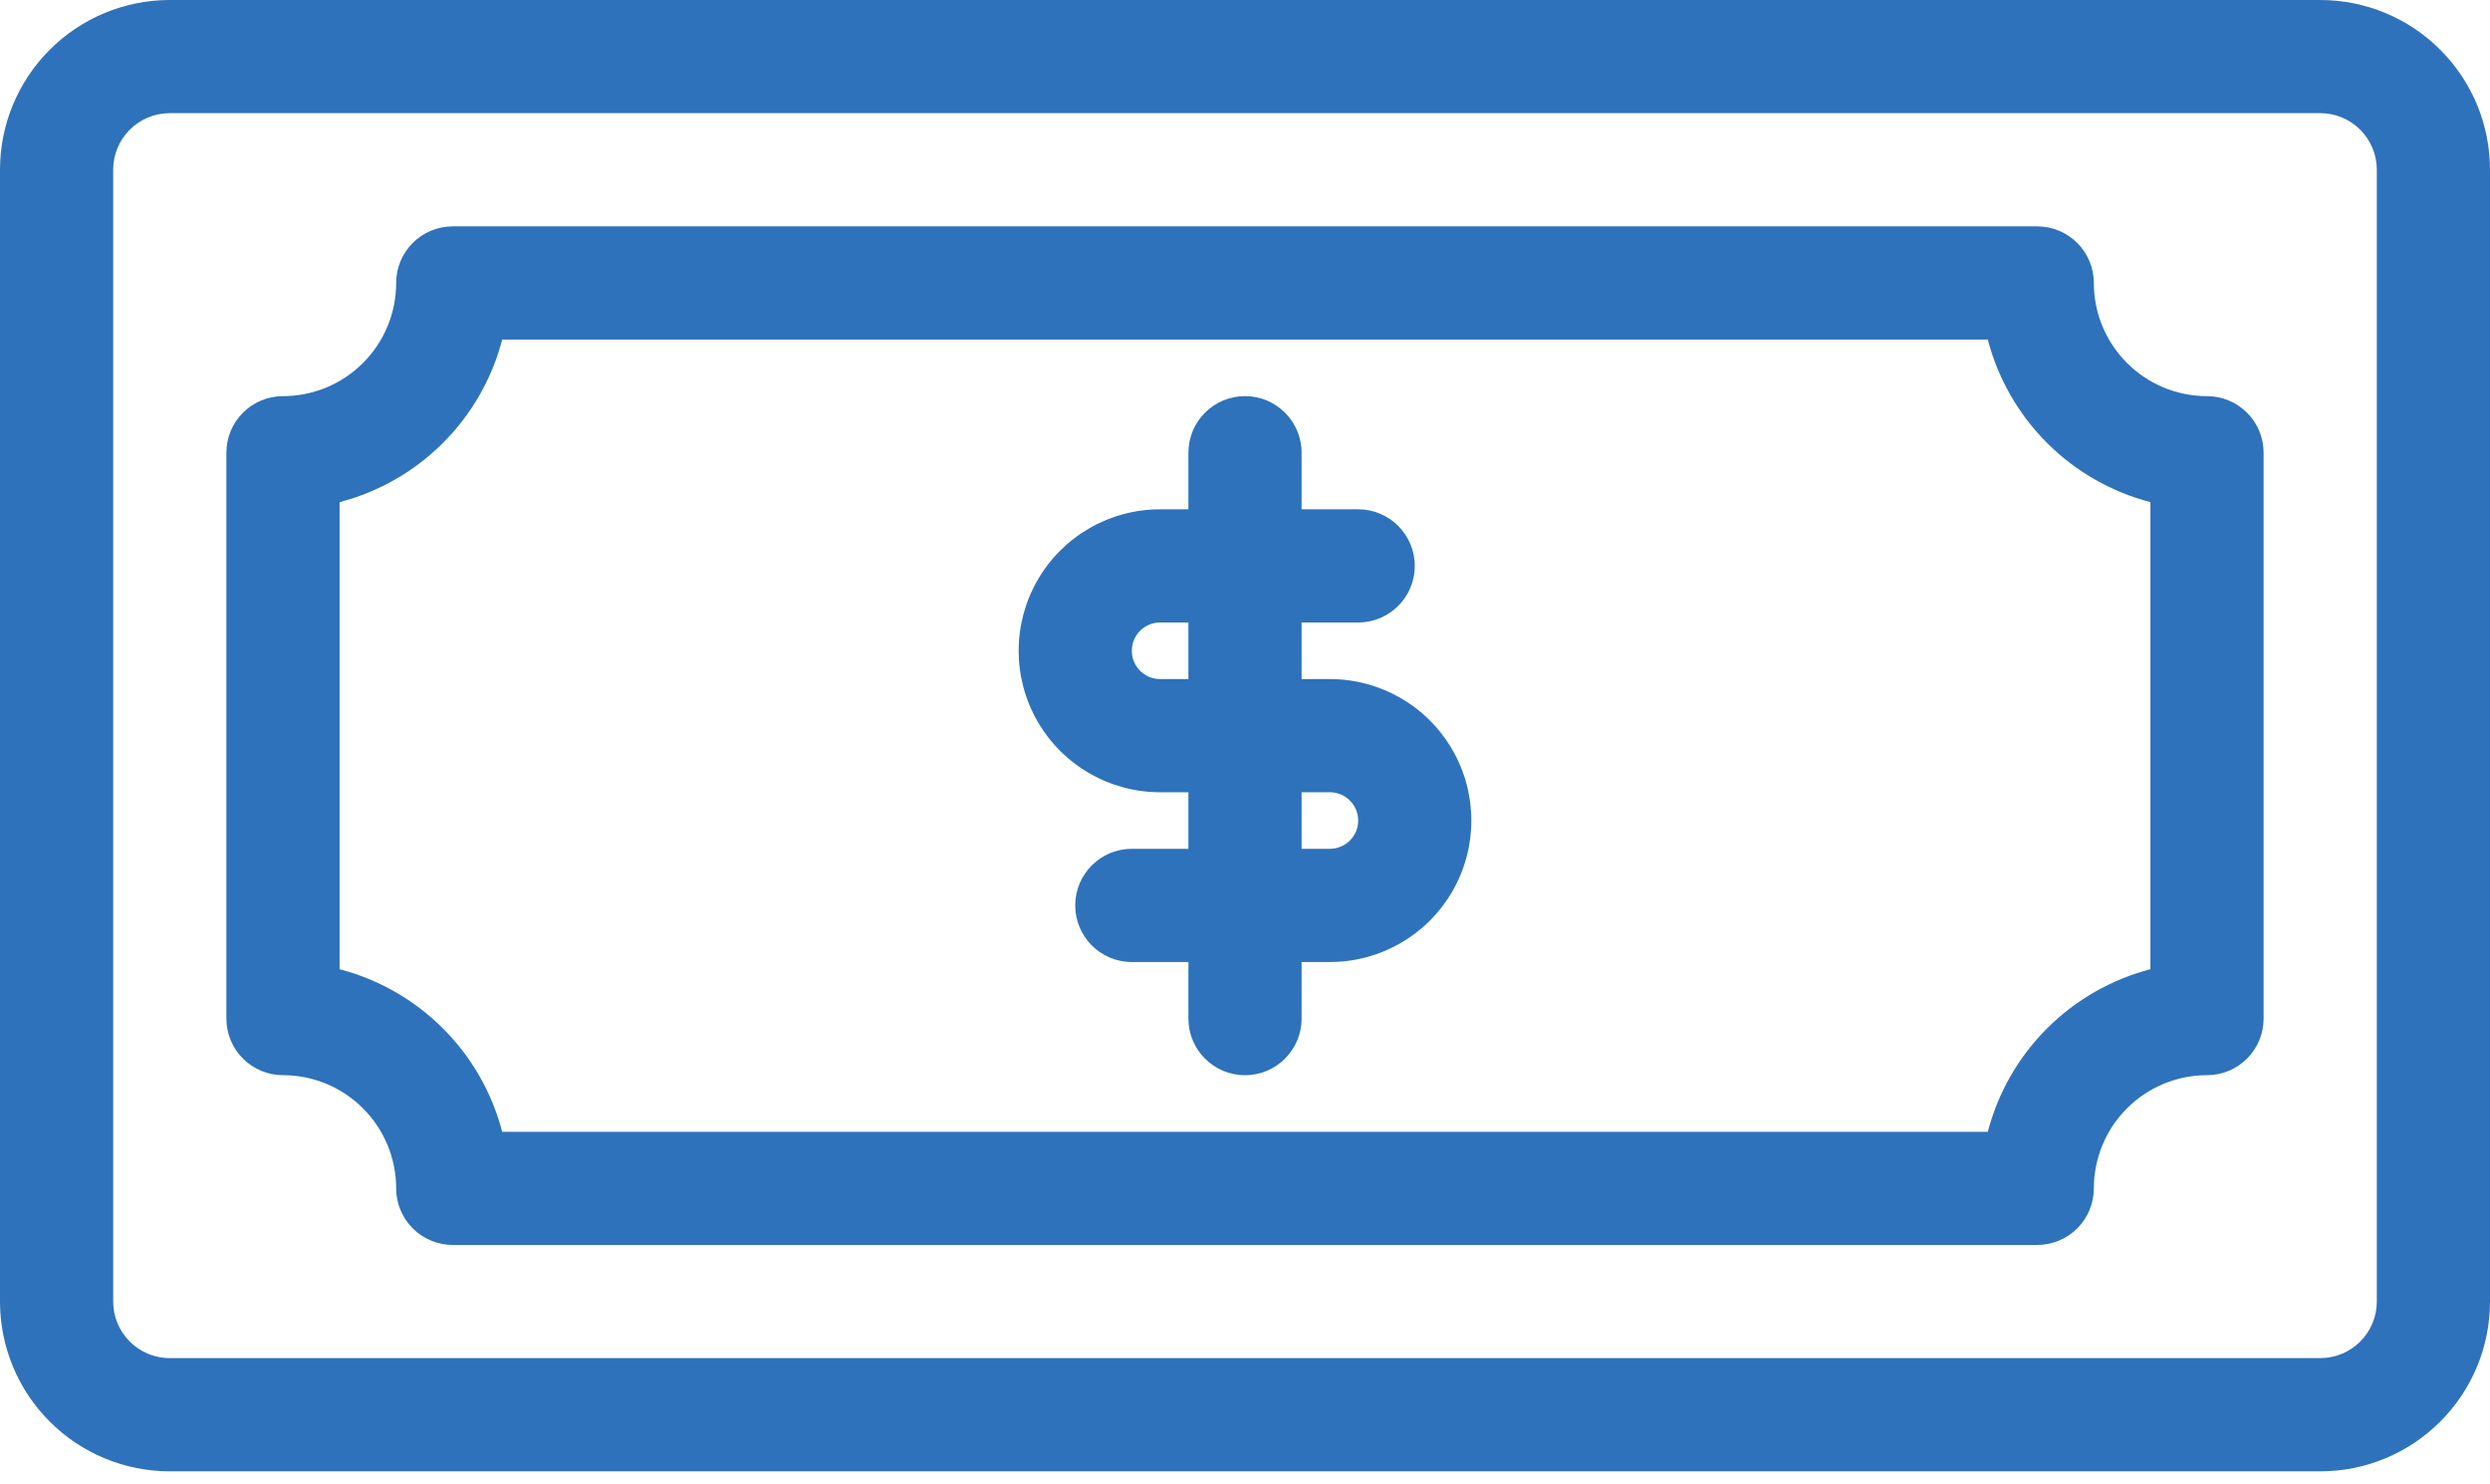 <svg width="99" height="59" viewBox="0 0 99 59" fill="none" xmlns="http://www.w3.org/2000/svg">
<path d="M92.25 0H6.75C4.96 0 3.243 0.711 1.978 1.978C0.711 3.243 0 4.96 0 6.75V51.751C0 53.541 0.711 55.258 1.978 56.523C3.243 57.789 4.96 58.501 6.75 58.501H92.25C94.04 58.501 95.757 57.789 97.022 56.523C98.289 55.257 99 53.541 99 51.751V6.75C99 4.96 98.289 3.243 97.022 1.978C95.757 0.711 94.04 0 92.25 0ZM94.5 51.749L94.5 51.749C94.5 52.346 94.263 52.918 93.841 53.34C93.418 53.762 92.847 53.999 92.25 53.999H6.75C5.508 53.999 4.5 52.992 4.5 51.749V6.749C4.5 5.506 5.508 4.499 6.75 4.499H92.25C92.847 4.499 93.418 4.736 93.841 5.158C94.263 5.58 94.5 6.152 94.5 6.749L94.5 51.749Z" fill="#2E72BB"/>
<path d="M87.749 15.751C86.555 15.751 85.411 15.277 84.567 14.432C83.723 13.588 83.249 12.444 83.249 11.251C83.249 10.654 83.012 10.082 82.59 9.66C82.168 9.238 81.596 9.001 80.999 9.001H18.001C16.758 9.001 15.751 10.008 15.751 11.251C15.751 12.444 15.277 13.588 14.432 14.432C13.589 15.277 12.444 15.751 11.251 15.751C10.008 15.751 9.001 16.758 9.001 18.001V40.499C9.001 41.096 9.238 41.668 9.66 42.09C10.082 42.512 10.654 42.749 11.251 42.749C12.444 42.749 13.589 43.223 14.432 44.068C15.277 44.911 15.751 46.056 15.751 47.249C15.751 47.846 15.988 48.418 16.41 48.84C16.832 49.262 17.404 49.499 18.001 49.499H80.999C81.596 49.499 82.168 49.262 82.59 48.84C83.012 48.418 83.249 47.846 83.249 47.249C83.249 46.056 83.723 44.911 84.567 44.068C85.411 43.223 86.556 42.749 87.749 42.749C88.345 42.749 88.918 42.512 89.34 42.09C89.762 41.668 89.999 41.096 89.999 40.499V18.001C89.999 17.404 89.762 16.831 89.34 16.41C88.918 15.988 88.345 15.751 87.749 15.751ZM85.499 38.536C83.944 38.941 82.524 39.754 81.388 40.89C80.251 42.026 79.438 43.445 79.033 45.001H19.967C19.562 43.445 18.749 42.026 17.612 40.89C16.475 39.754 15.056 38.941 13.501 38.536V19.965C15.056 19.56 16.476 18.748 17.612 17.611C18.749 16.475 19.562 15.056 19.967 13.501H79.033C79.438 15.056 80.251 16.475 81.388 17.611C82.524 18.748 83.944 19.56 85.499 19.965V38.536Z" fill="#2E72BB"/>
<path d="M52.875 27H51.75V24.75H54.001H54C55.243 24.75 56.25 23.742 56.25 22.5C56.25 21.258 55.243 20.25 54 20.25H51.75V18C51.75 16.757 50.742 15.75 49.5 15.75C48.258 15.75 47.25 16.757 47.25 18V20.25H46.125V20.25C44.115 20.25 42.258 21.322 41.254 23.063C40.249 24.803 40.249 26.947 41.254 28.687C42.258 30.428 44.115 31.5 46.125 31.5H47.25V33.75L45 33.749C43.757 33.749 42.75 34.758 42.75 36C42.75 37.242 43.757 38.25 45 38.25H47.251V40.5L47.25 40.499C47.25 41.742 48.258 42.75 49.5 42.75C50.742 42.75 51.75 41.742 51.75 40.499V38.25H52.875C54.885 38.25 56.742 37.178 57.746 35.437C58.751 33.697 58.751 31.553 57.746 29.813C56.742 28.072 54.885 27 52.875 27ZM46.125 27C45.504 27 45 26.496 45 25.875C45 25.253 45.504 24.75 46.125 24.75H47.25V27L46.125 27ZM52.875 33.749H51.75V31.5H52.875C53.496 31.5 54 32.003 54 32.625C54 33.246 53.496 33.749 52.875 33.749Z" fill="#2E72BB"/>
</svg>

